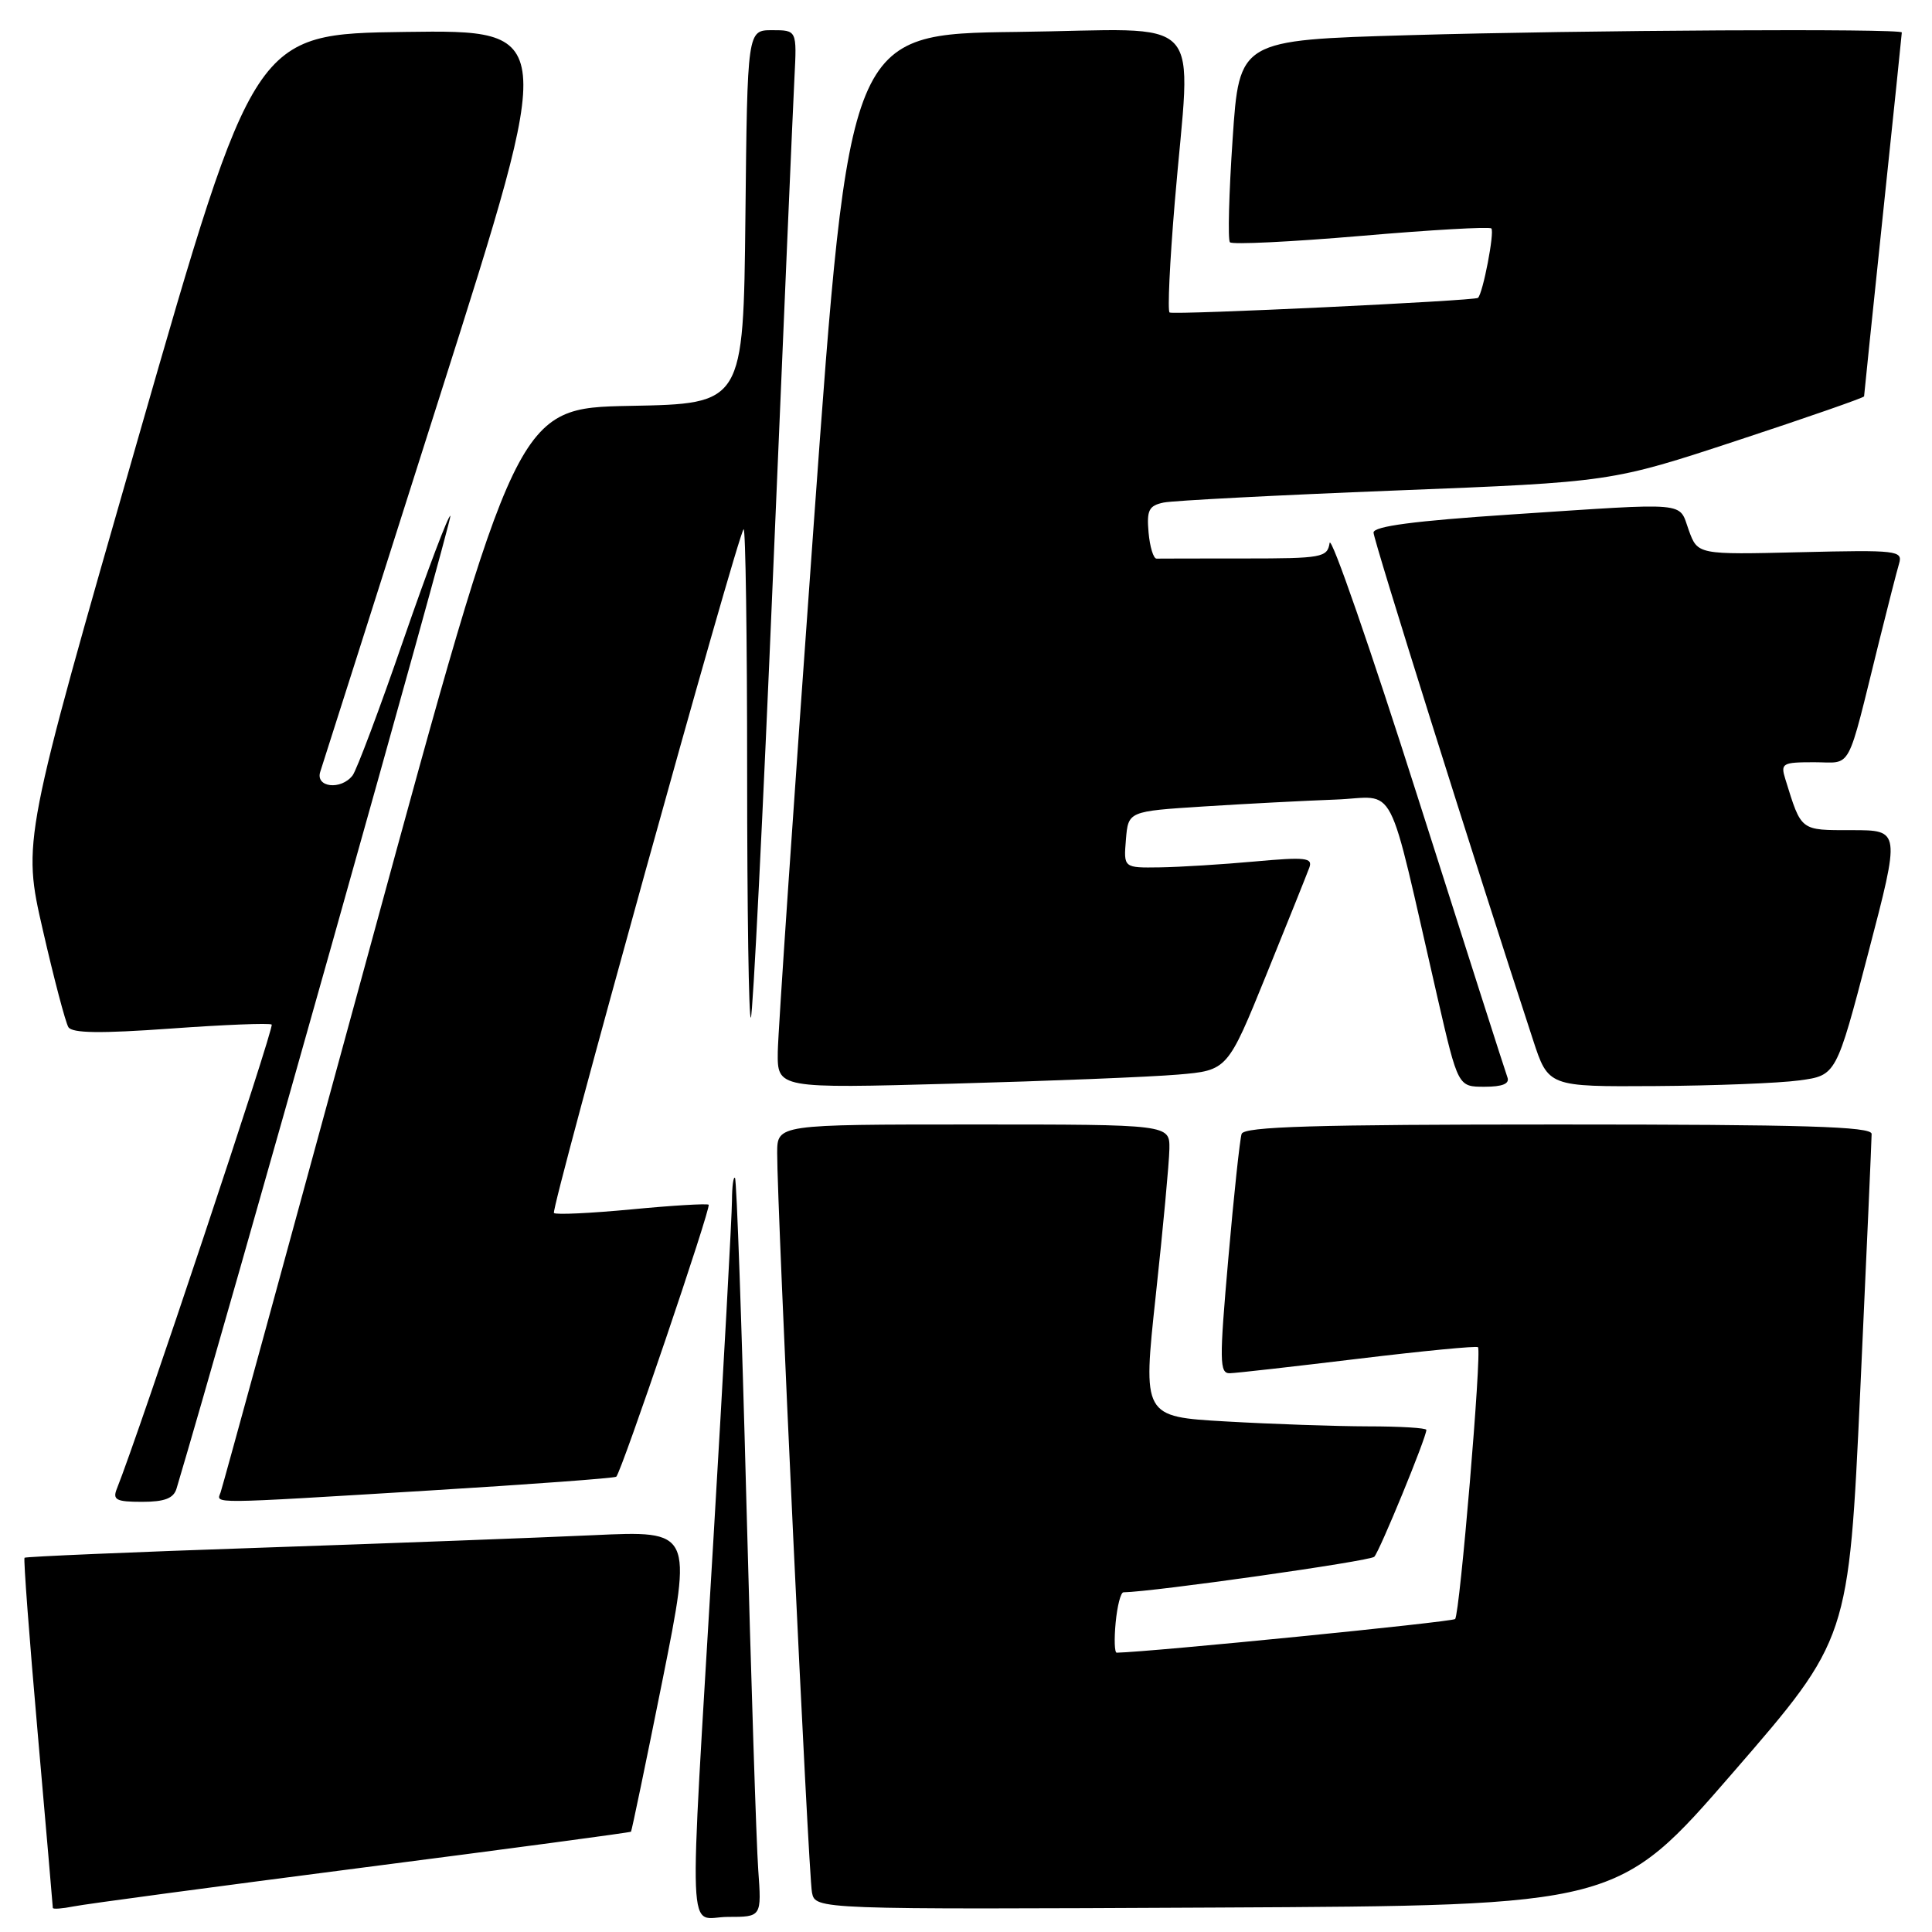 <?xml version="1.0" encoding="UTF-8" standalone="no"?>
<!DOCTYPE svg PUBLIC "-//W3C//DTD SVG 1.1//EN" "http://www.w3.org/Graphics/SVG/1.1/DTD/svg11.dtd" >
<svg xmlns="http://www.w3.org/2000/svg" xmlns:xlink="http://www.w3.org/1999/xlink" version="1.1" viewBox="0 0 256 256">
 <g >
 <path fill="currentColor"
d=" M 100.47 247.75 C 100.22 244.31 99.52 222.38 98.90 199.00 C 98.29 175.62 97.61 156.31 97.39 156.08 C 97.18 155.85 97.00 157.20 96.99 159.08 C 96.99 160.96 95.87 181.40 94.50 204.50 C 91.24 259.54 91.02 254.00 96.46 254.00 C 100.92 254.00 100.92 254.00 100.47 247.75 Z  M 47.96 247.48 C 67.46 244.97 83.50 242.82 83.61 242.71 C 83.71 242.59 85.59 233.57 87.78 222.65 C 91.75 202.81 91.75 202.81 78.63 203.42 C 71.41 203.75 51.56 204.50 34.52 205.08 C 17.48 205.66 3.41 206.26 3.25 206.41 C 3.10 206.57 3.88 216.99 4.99 229.58 C 6.09 242.17 7.00 252.62 7.00 252.81 C 7.00 253.00 8.24 252.91 9.75 252.61 C 11.26 252.30 28.46 250.00 47.96 247.48 Z  M 229.66 234.84 C 244.97 217.18 244.97 217.18 246.49 184.34 C 247.32 166.28 248.00 150.94 248.00 150.25 C 248.00 149.27 239.03 149.00 206.47 149.00 C 174.13 149.00 164.84 149.28 164.52 150.25 C 164.29 150.94 163.49 158.36 162.76 166.75 C 161.56 180.39 161.58 182.00 162.96 181.96 C 163.81 181.94 171.47 181.07 180.00 180.04 C 188.52 179.01 195.65 178.32 195.84 178.51 C 196.37 179.04 193.43 213.90 192.81 214.53 C 192.42 214.92 152.54 218.89 147.97 218.99 C 147.68 218.99 147.62 217.20 147.83 215.00 C 148.04 212.80 148.50 211.00 148.86 210.99 C 152.84 210.93 181.53 206.86 182.10 206.28 C 182.81 205.54 189.00 190.48 189.00 189.47 C 189.00 189.21 185.51 189.00 181.25 189.00 C 176.99 188.99 168.53 188.70 162.46 188.35 C 151.41 187.72 151.41 187.72 153.15 171.61 C 154.11 162.75 154.92 154.04 154.95 152.25 C 155.00 149.00 155.00 149.00 129.00 149.00 C 103.00 149.00 103.00 149.00 102.98 152.75 C 102.95 159.65 107.12 248.47 107.59 250.76 C 108.04 253.02 108.04 253.02 161.20 252.76 C 214.35 252.50 214.35 252.50 229.66 234.84 Z  M 23.39 197.25 C 29.80 175.78 59.97 68.63 59.68 68.35 C 59.46 68.13 56.67 75.50 53.48 84.72 C 50.30 93.95 47.25 102.06 46.72 102.75 C 45.18 104.74 41.75 104.34 42.44 102.25 C 42.76 101.29 49.92 78.78 58.36 52.23 C 73.71 3.96 73.71 3.96 53.70 4.23 C 33.69 4.50 33.69 4.50 18.33 57.97 C 2.97 111.44 2.97 111.44 5.67 123.21 C 7.15 129.68 8.68 135.48 9.06 136.10 C 9.56 136.91 13.29 136.96 22.63 136.29 C 29.71 135.78 35.72 135.54 36.00 135.76 C 36.39 136.08 18.43 189.92 15.49 197.25 C 14.89 198.74 15.38 199.00 18.83 199.00 C 21.81 199.00 23.00 198.54 23.39 197.25 Z  M 56.91 197.50 C 70.34 196.68 81.47 195.86 81.66 195.67 C 82.38 194.95 94.27 159.94 93.90 159.63 C 93.68 159.46 89.08 159.73 83.67 160.25 C 78.27 160.76 73.65 160.98 73.40 160.73 C 72.94 160.27 97.71 70.96 98.53 70.13 C 98.79 69.88 99.00 84.44 99.00 102.50 C 99.00 120.56 99.22 135.11 99.49 134.84 C 99.76 134.58 101.10 107.84 102.46 75.43 C 103.83 43.02 105.09 13.69 105.27 10.25 C 105.59 4.00 105.59 4.00 102.31 4.00 C 99.03 4.00 99.03 4.00 98.77 28.75 C 98.50 53.50 98.50 53.50 83.50 53.78 C 68.50 54.07 68.50 54.07 49.09 125.28 C 38.41 164.45 29.48 197.06 29.23 197.75 C 28.68 199.29 27.26 199.30 56.91 197.50 Z  M 156.07 142.39 C 162.65 141.83 162.65 141.83 167.79 129.17 C 170.62 122.20 173.18 115.81 173.49 114.97 C 173.97 113.65 173.01 113.54 166.27 114.15 C 162.00 114.54 156.34 114.89 153.69 114.93 C 148.88 115.00 148.88 115.00 149.19 111.25 C 149.50 107.50 149.50 107.50 159.50 106.86 C 165.00 106.51 172.84 106.10 176.92 105.95 C 185.29 105.65 183.62 102.40 190.49 132.25 C 193.20 144.00 193.20 144.00 196.70 144.00 C 199.10 144.00 200.06 143.60 199.74 142.75 C 199.48 142.06 194.15 125.39 187.88 105.70 C 181.62 86.01 176.36 70.83 176.18 71.95 C 175.88 73.87 175.17 74.00 164.93 74.00 C 158.92 74.00 153.66 74.01 153.25 74.02 C 152.84 74.03 152.36 72.47 152.19 70.55 C 151.93 67.60 152.23 67.00 154.19 66.59 C 155.46 66.33 169.32 65.61 185.00 64.99 C 213.50 63.87 213.50 63.87 230.25 58.35 C 239.46 55.32 247.00 52.69 247.00 52.52 C 247.00 52.35 248.13 41.49 249.50 28.40 C 250.88 15.31 252.00 4.46 252.00 4.30 C 252.00 3.76 209.72 3.99 186.76 4.66 C 164.21 5.31 164.21 5.31 163.33 18.41 C 162.84 25.61 162.68 31.77 162.97 32.10 C 163.26 32.43 171.07 32.05 180.32 31.26 C 189.58 30.46 197.35 30.02 197.61 30.27 C 198.06 30.73 196.50 38.86 195.84 39.47 C 195.41 39.86 155.68 41.75 154.98 41.41 C 154.69 41.28 155.00 34.72 155.66 26.83 C 157.80 1.14 160.37 3.92 134.76 4.23 C 112.51 4.50 112.51 4.50 107.82 69.50 C 105.24 105.25 103.10 136.69 103.06 139.37 C 103.00 144.23 103.00 144.23 126.25 143.59 C 139.04 143.24 152.46 142.70 156.07 142.39 Z  M 238.41 143.16 C 243.31 142.50 243.31 142.50 247.56 126.25 C 251.81 110.00 251.81 110.00 245.38 110.00 C 238.49 110.00 238.72 110.18 236.57 103.25 C 235.91 101.14 236.16 101.00 240.39 101.00 C 245.51 101.00 244.61 102.68 248.99 85.00 C 250.15 80.33 251.34 75.68 251.64 74.67 C 252.15 72.95 251.37 72.86 238.57 73.17 C 224.95 73.50 224.95 73.50 223.77 70.25 C 222.39 66.43 224.17 66.59 200.25 68.17 C 187.41 69.02 182.00 69.73 182.00 70.57 C 182.00 71.56 195.34 114.01 203.12 137.75 C 205.16 144.00 205.16 144.00 219.33 143.91 C 227.12 143.86 235.71 143.53 238.41 143.16 Z "/>
</g>
</svg>